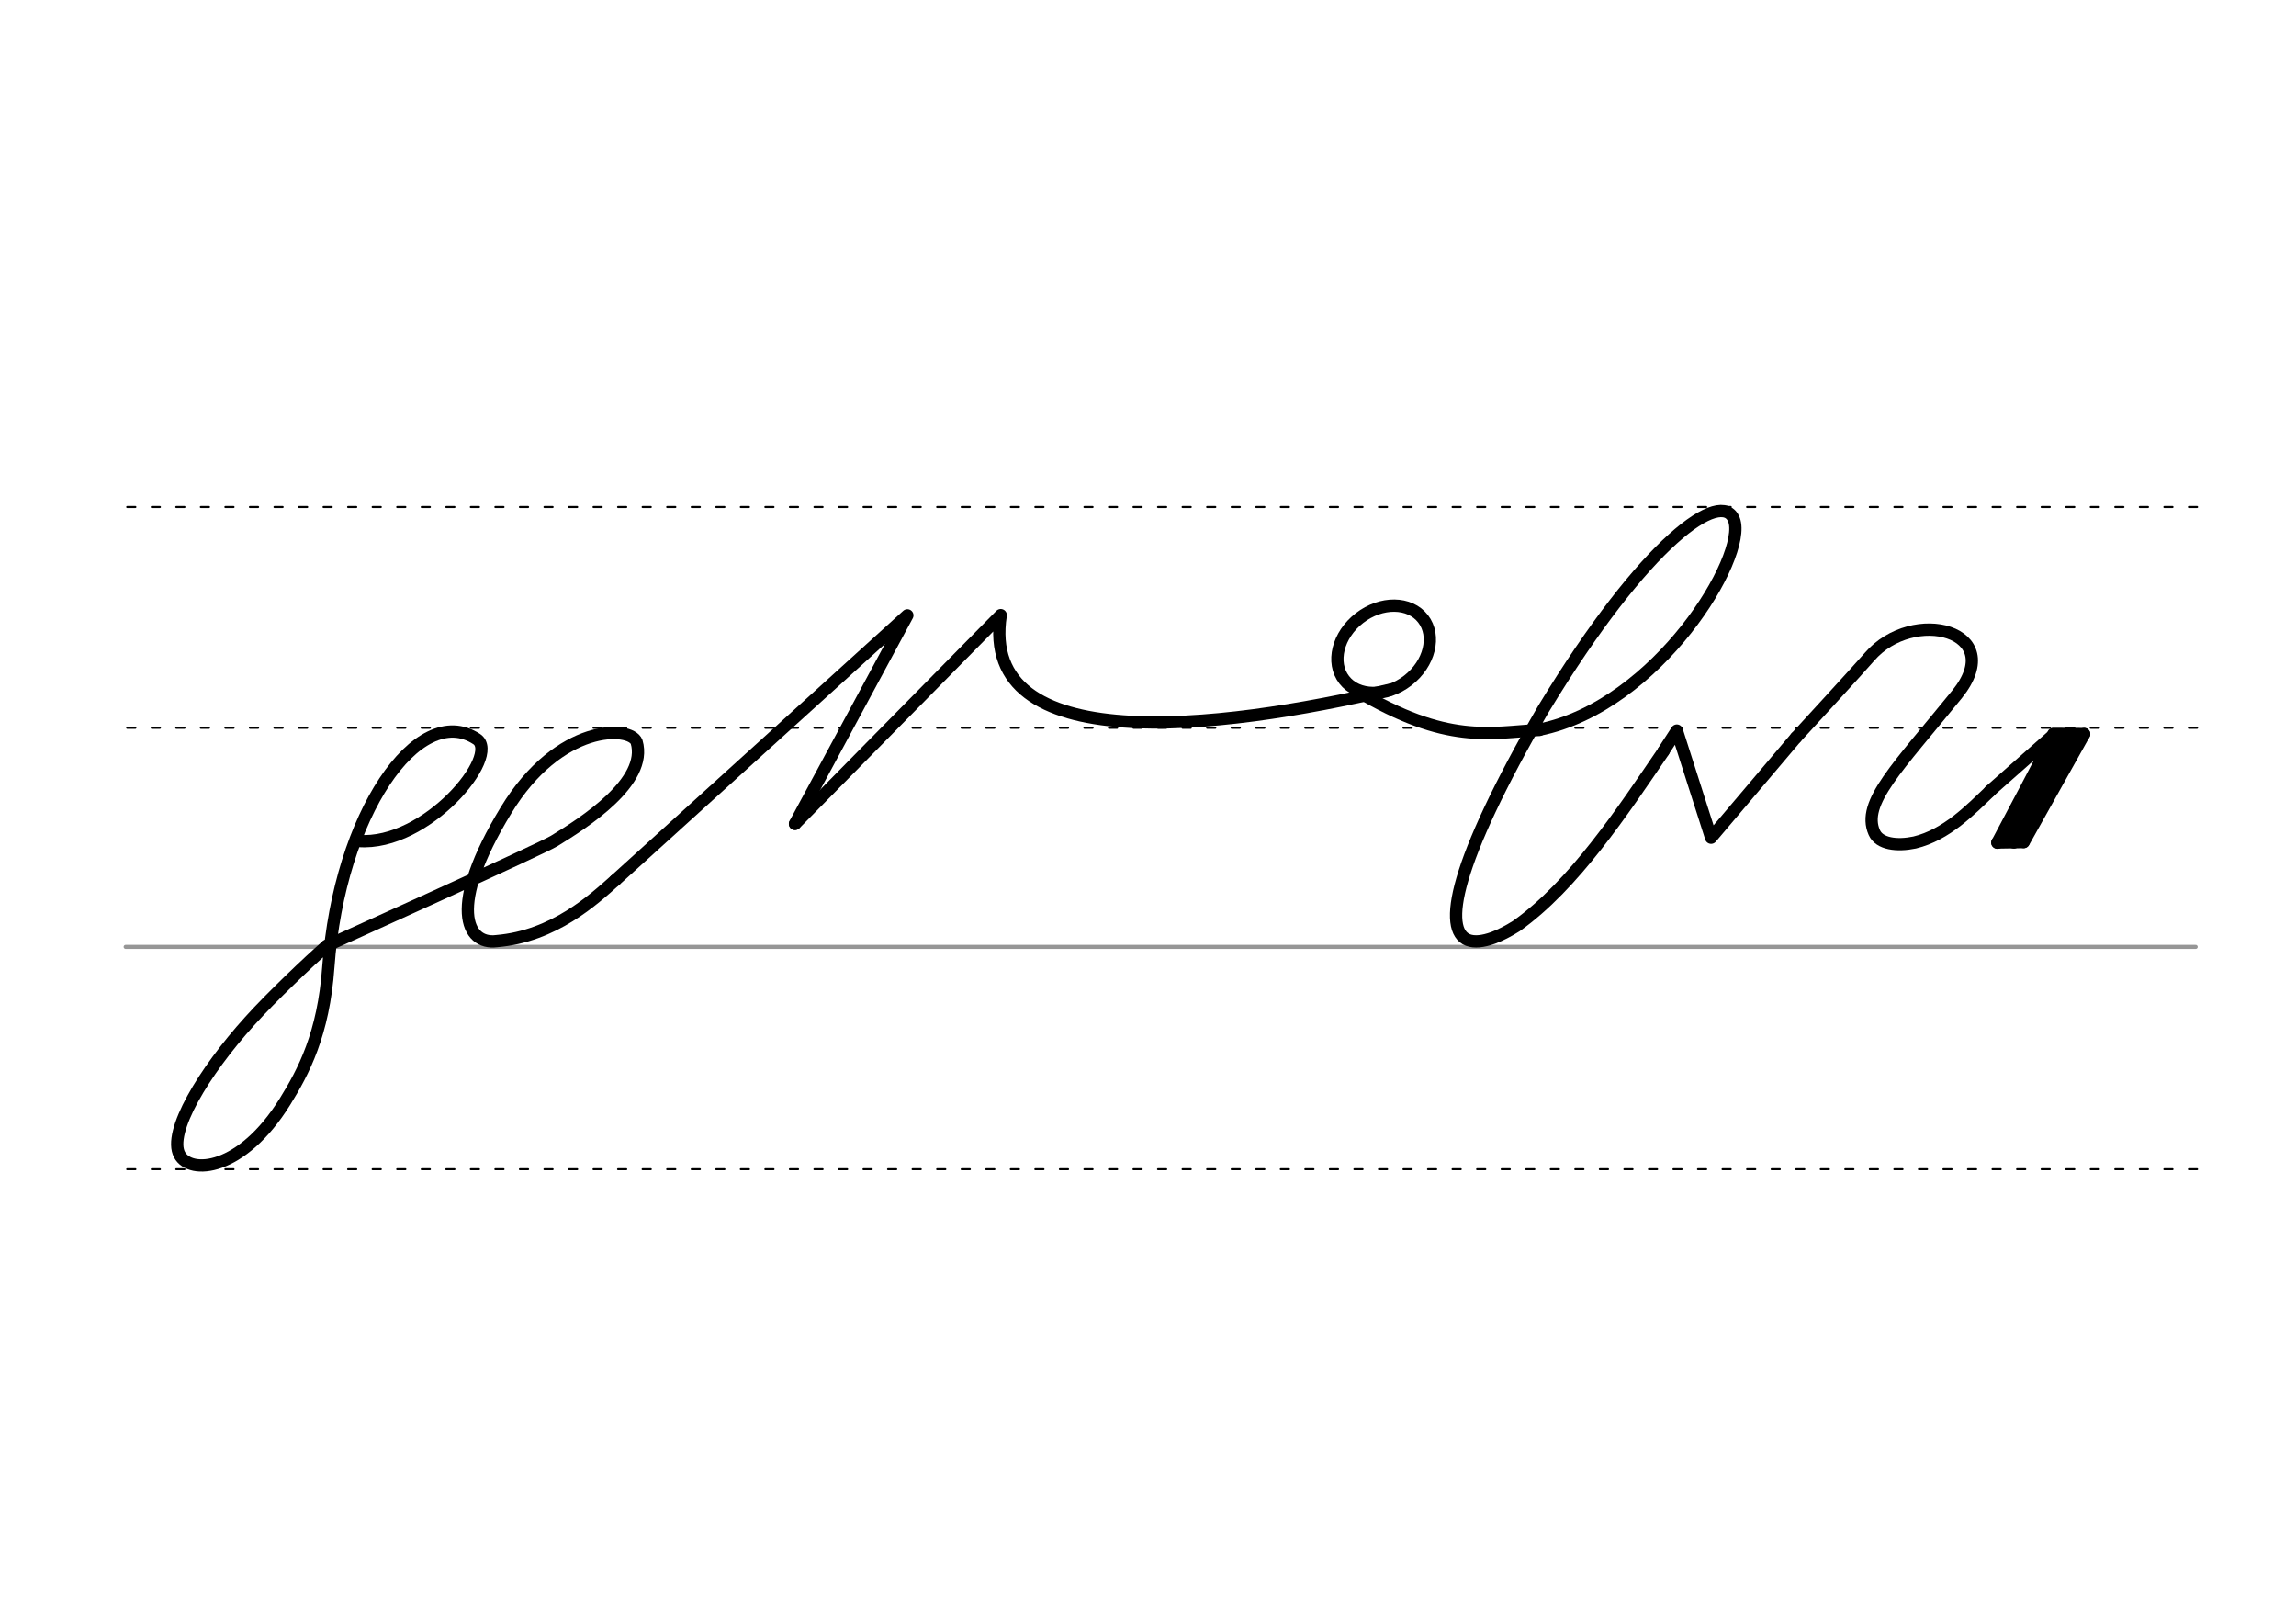 <svg height="210mm" viewBox="0 0 1052.4 744.1" width="297mm" xmlns="http://www.w3.org/2000/svg">
 <g fill="none" stroke-linecap="round">
  <g transform="translate(0 -308.268)">
   <path d="m57.6 742.2h948.8" stroke="#969696" stroke-width="1.875"/>
   <g stroke="#000" stroke-dasharray="3.75 7.5" stroke-miterlimit="2" stroke-width=".938">
    <path d="m58.3 844.1h948.8"/>
    <path d="m58.3 641.8h948.8"/>
    <path d="m58.3 540.6h948.8"/>
   </g>
  </g>
  <g stroke="#000" stroke-linejoin="round" stroke-width="5.625">
   <path d="m149.8 433.4c-7.7 6.7-25.4 23.5-35.3 34.5-21.3 23.5-37.7 51.1-32.2 61.3 4.9 9.2 28.4 7.7 48.3-24.3 8.5-13.7 17.7-31 19.9-61.8 5-69.6 41.1-122.1 68-104.4 11.2 7.4-22.9 49.1-54.2 46.7"/>
   <path d="m637.1 316.1c-78.6 18.5-188.5 31.5-178.4-34.2l-94.3 95.7"/>
   <path d="m282 403.4 133.9-121.4-51.5 95.5"/>
   <path d="m149.8 433.4s98.4-44.4 104.2-48c13.6-8.3 43.2-27.2 37.8-45.4-2.8-7.4-35.5-8.8-59.9 31.4-26.9 44.1-18.1 61.7-4.3 59.9 26.4-2.2 44.6-19.2 54.4-27.9"/>
   <ellipse cx="319.481" cy="623.362" rx="22.845" ry="18.088" transform="matrix(.791 -.612 .612 .791 0 0)"/>
   <path d="m823.3 337.9s30.5-33.2 33.6-36.9c20-23.2 63.6-12 40.2 17.1-27.4 33.8-44 49.8-38 63.4 2.3 5.3 10.4 6.3 18.5 4.6 14.6-3.5 25.7-15.1 34.6-23.6"/>
   <path d="m912.1 362.5 29.3-25.9c.9-.8-25.9 49.6-25.9 49.6"/>
   <path d="m948.4 339.5-25.3 46.6"/>
   <path d="m927.5 385.9-12 .2"/>
   <path d="m955.3 336.4-27.7 49.5"/>
   <path d="m955.3 336.4-14.1-.1"/>
   <path d="m946.5 337.6-25.3 46.6"/>
   <path d="m705.6 334.4c54.3-11 95.5-79.5 89.2-96.2-5.5-14.4-40.2 8.9-87.4 86.8-41.2 71.2-46.2 101.2-34.5 105.8 2.9 1.1 6.8.7 11.5-1 3.2-1.2 6.8-3 10.6-5.4 26.5-18.8 48.7-52.6 67.5-80.1"/>
   <path d="m762.5 344.2 6.1-9.4 15.7 49.1 38.9-45.9"/>
   <path d="m621.9 316.6c41.4 24.7 61.1 19.2 83.7 17.9"/>
  </g>
 </g>
</svg>
